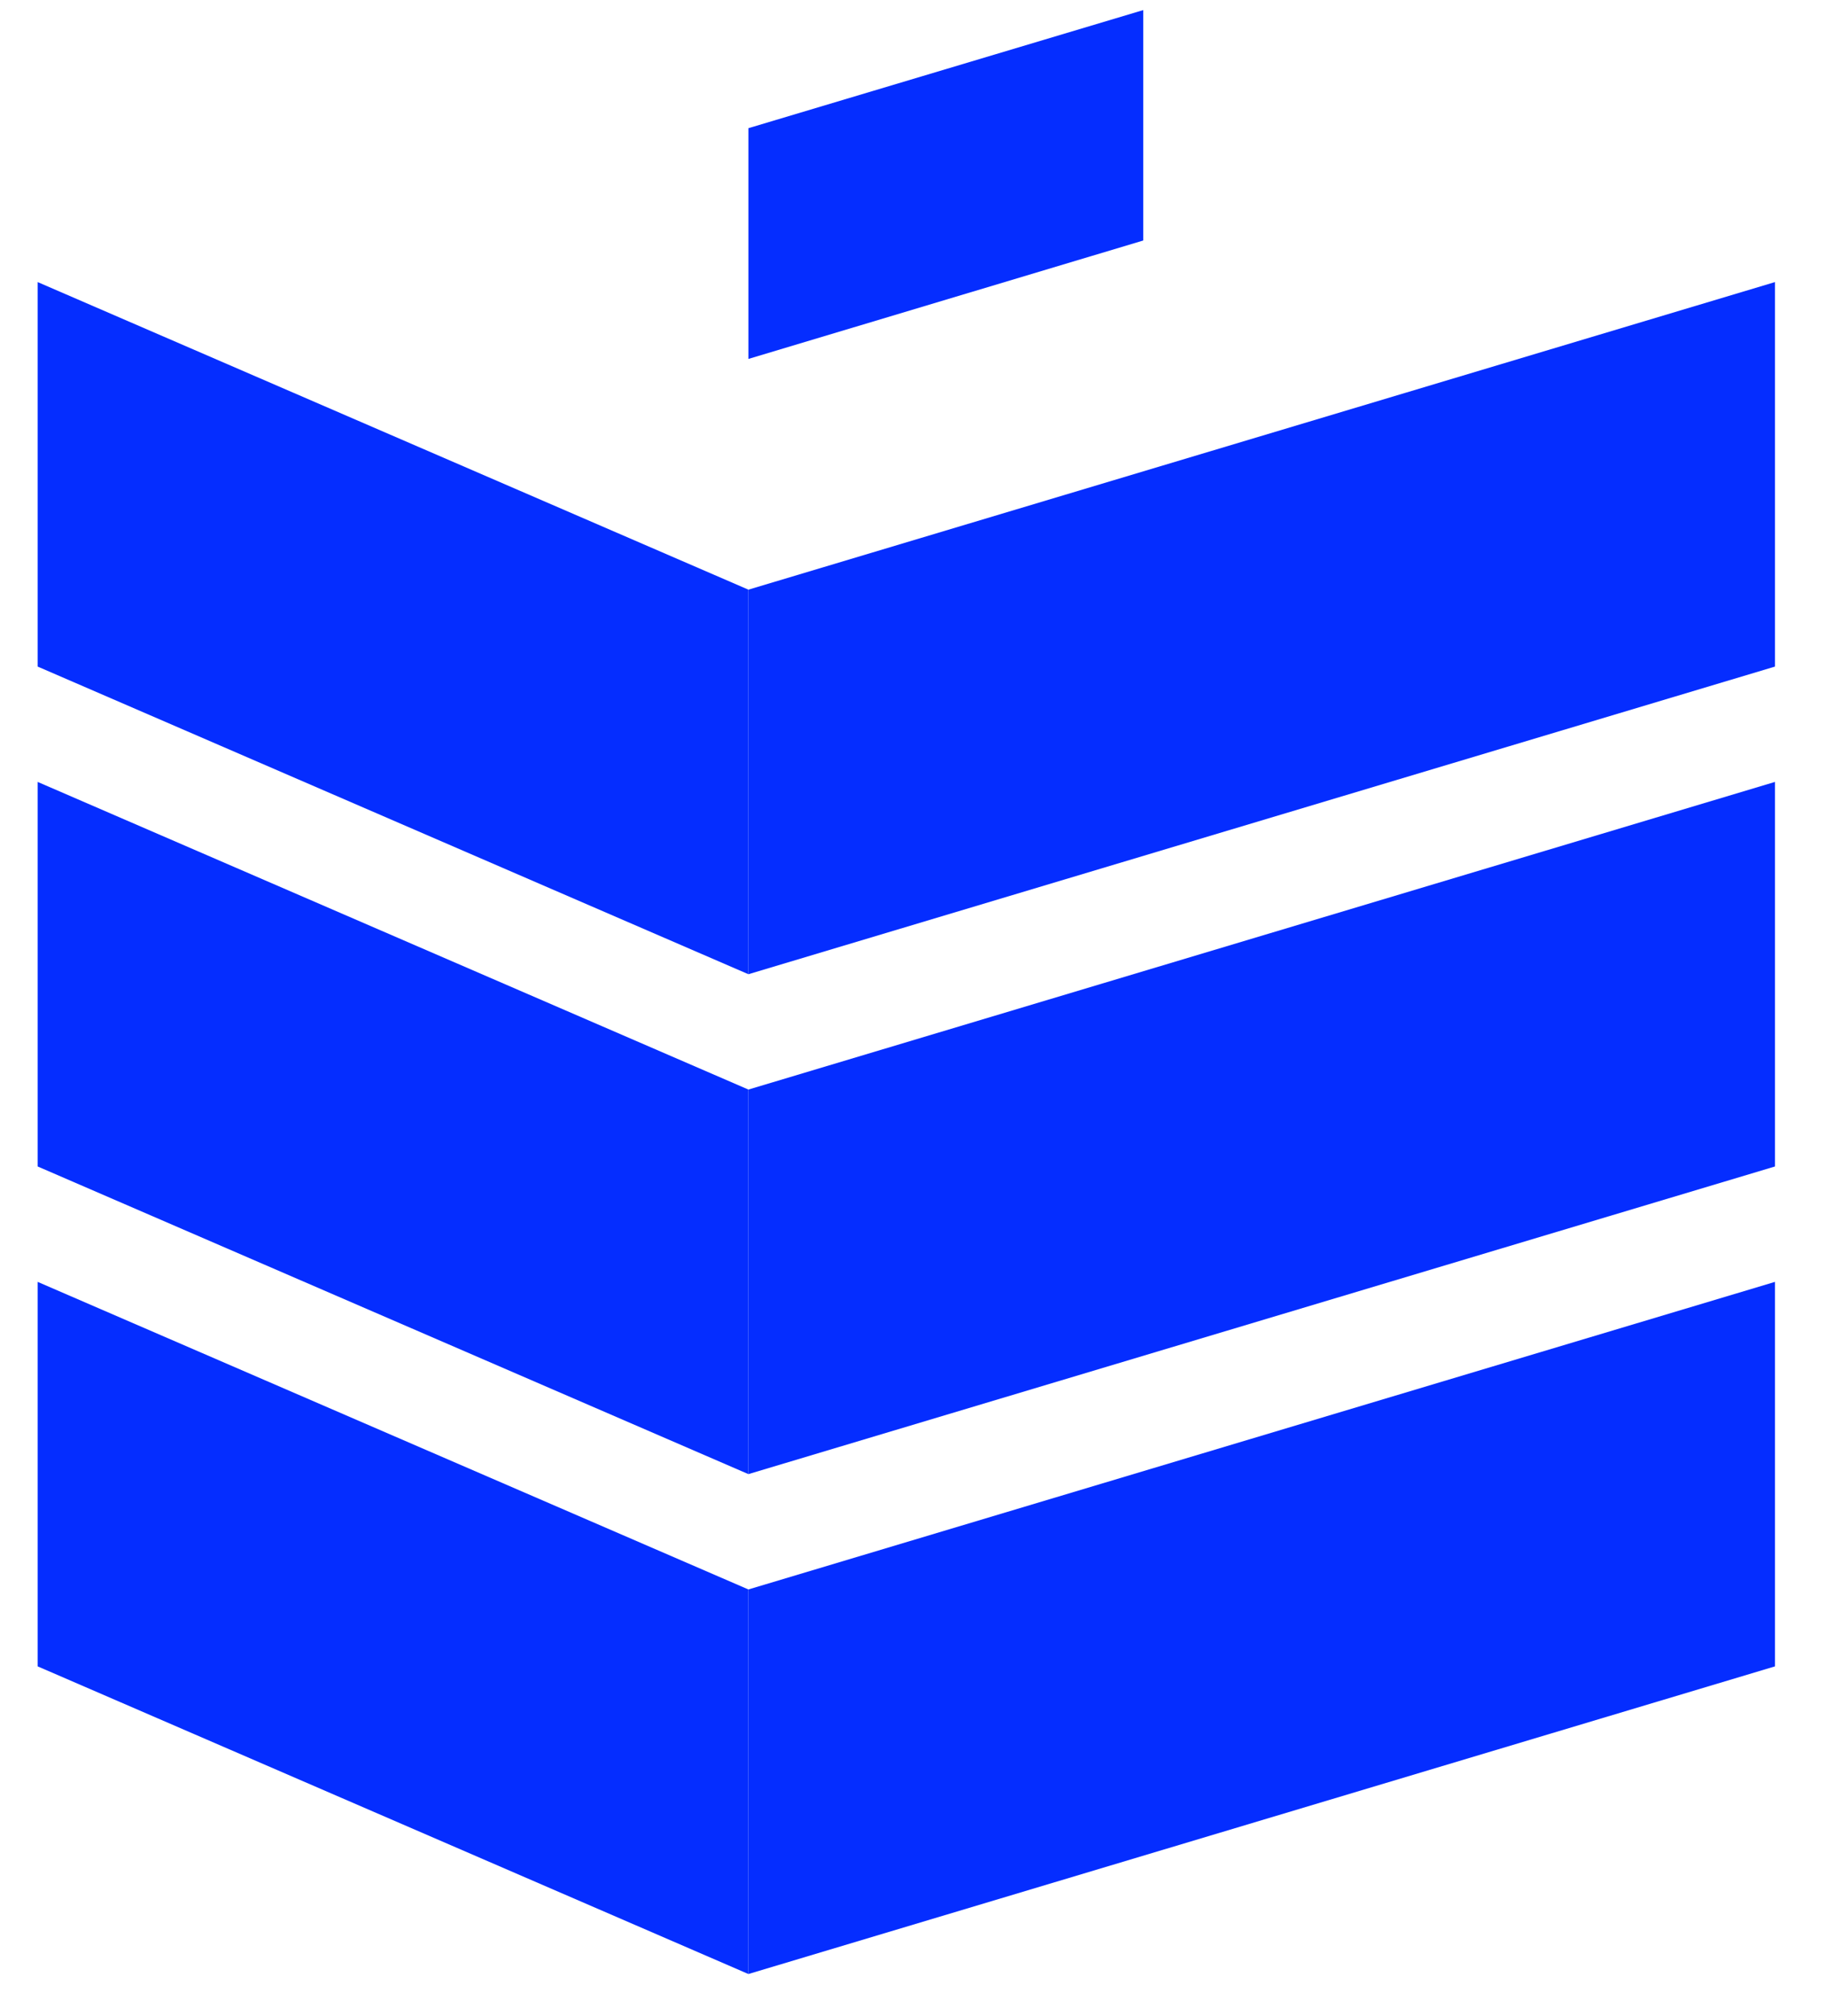 <svg width="29" height="32" viewBox="0 0 29 32" fill="none" xmlns="http://www.w3.org/2000/svg">
<path d="M18.157 0.16L11.886 2.035V5.698L18.157 3.818V0.16Z" fill="#052DFF"/>
<path d="M28.19 4.478L11.886 9.361V15.466L28.19 10.582V4.478Z" fill="#052DFF"/>
<path d="M28.19 12.413L11.886 17.297V23.402L28.19 18.518V12.413Z" fill="#052DFF"/>
<path d="M28.19 20.35L11.886 25.233V31.338L28.19 26.454V20.35Z" fill="#052DFF"/>
<path d="M0.598 4.478L11.886 9.361V15.466L0.598 10.582V4.478Z" fill="#052DFF"/>
<path d="M0.598 12.413L11.886 17.297V23.402L0.598 18.518V12.413Z" fill="#052DFF"/>
<path d="M0.598 20.35L11.886 25.233V31.338L0.598 26.454V20.35Z" fill="#052DFF"/>
</svg>
